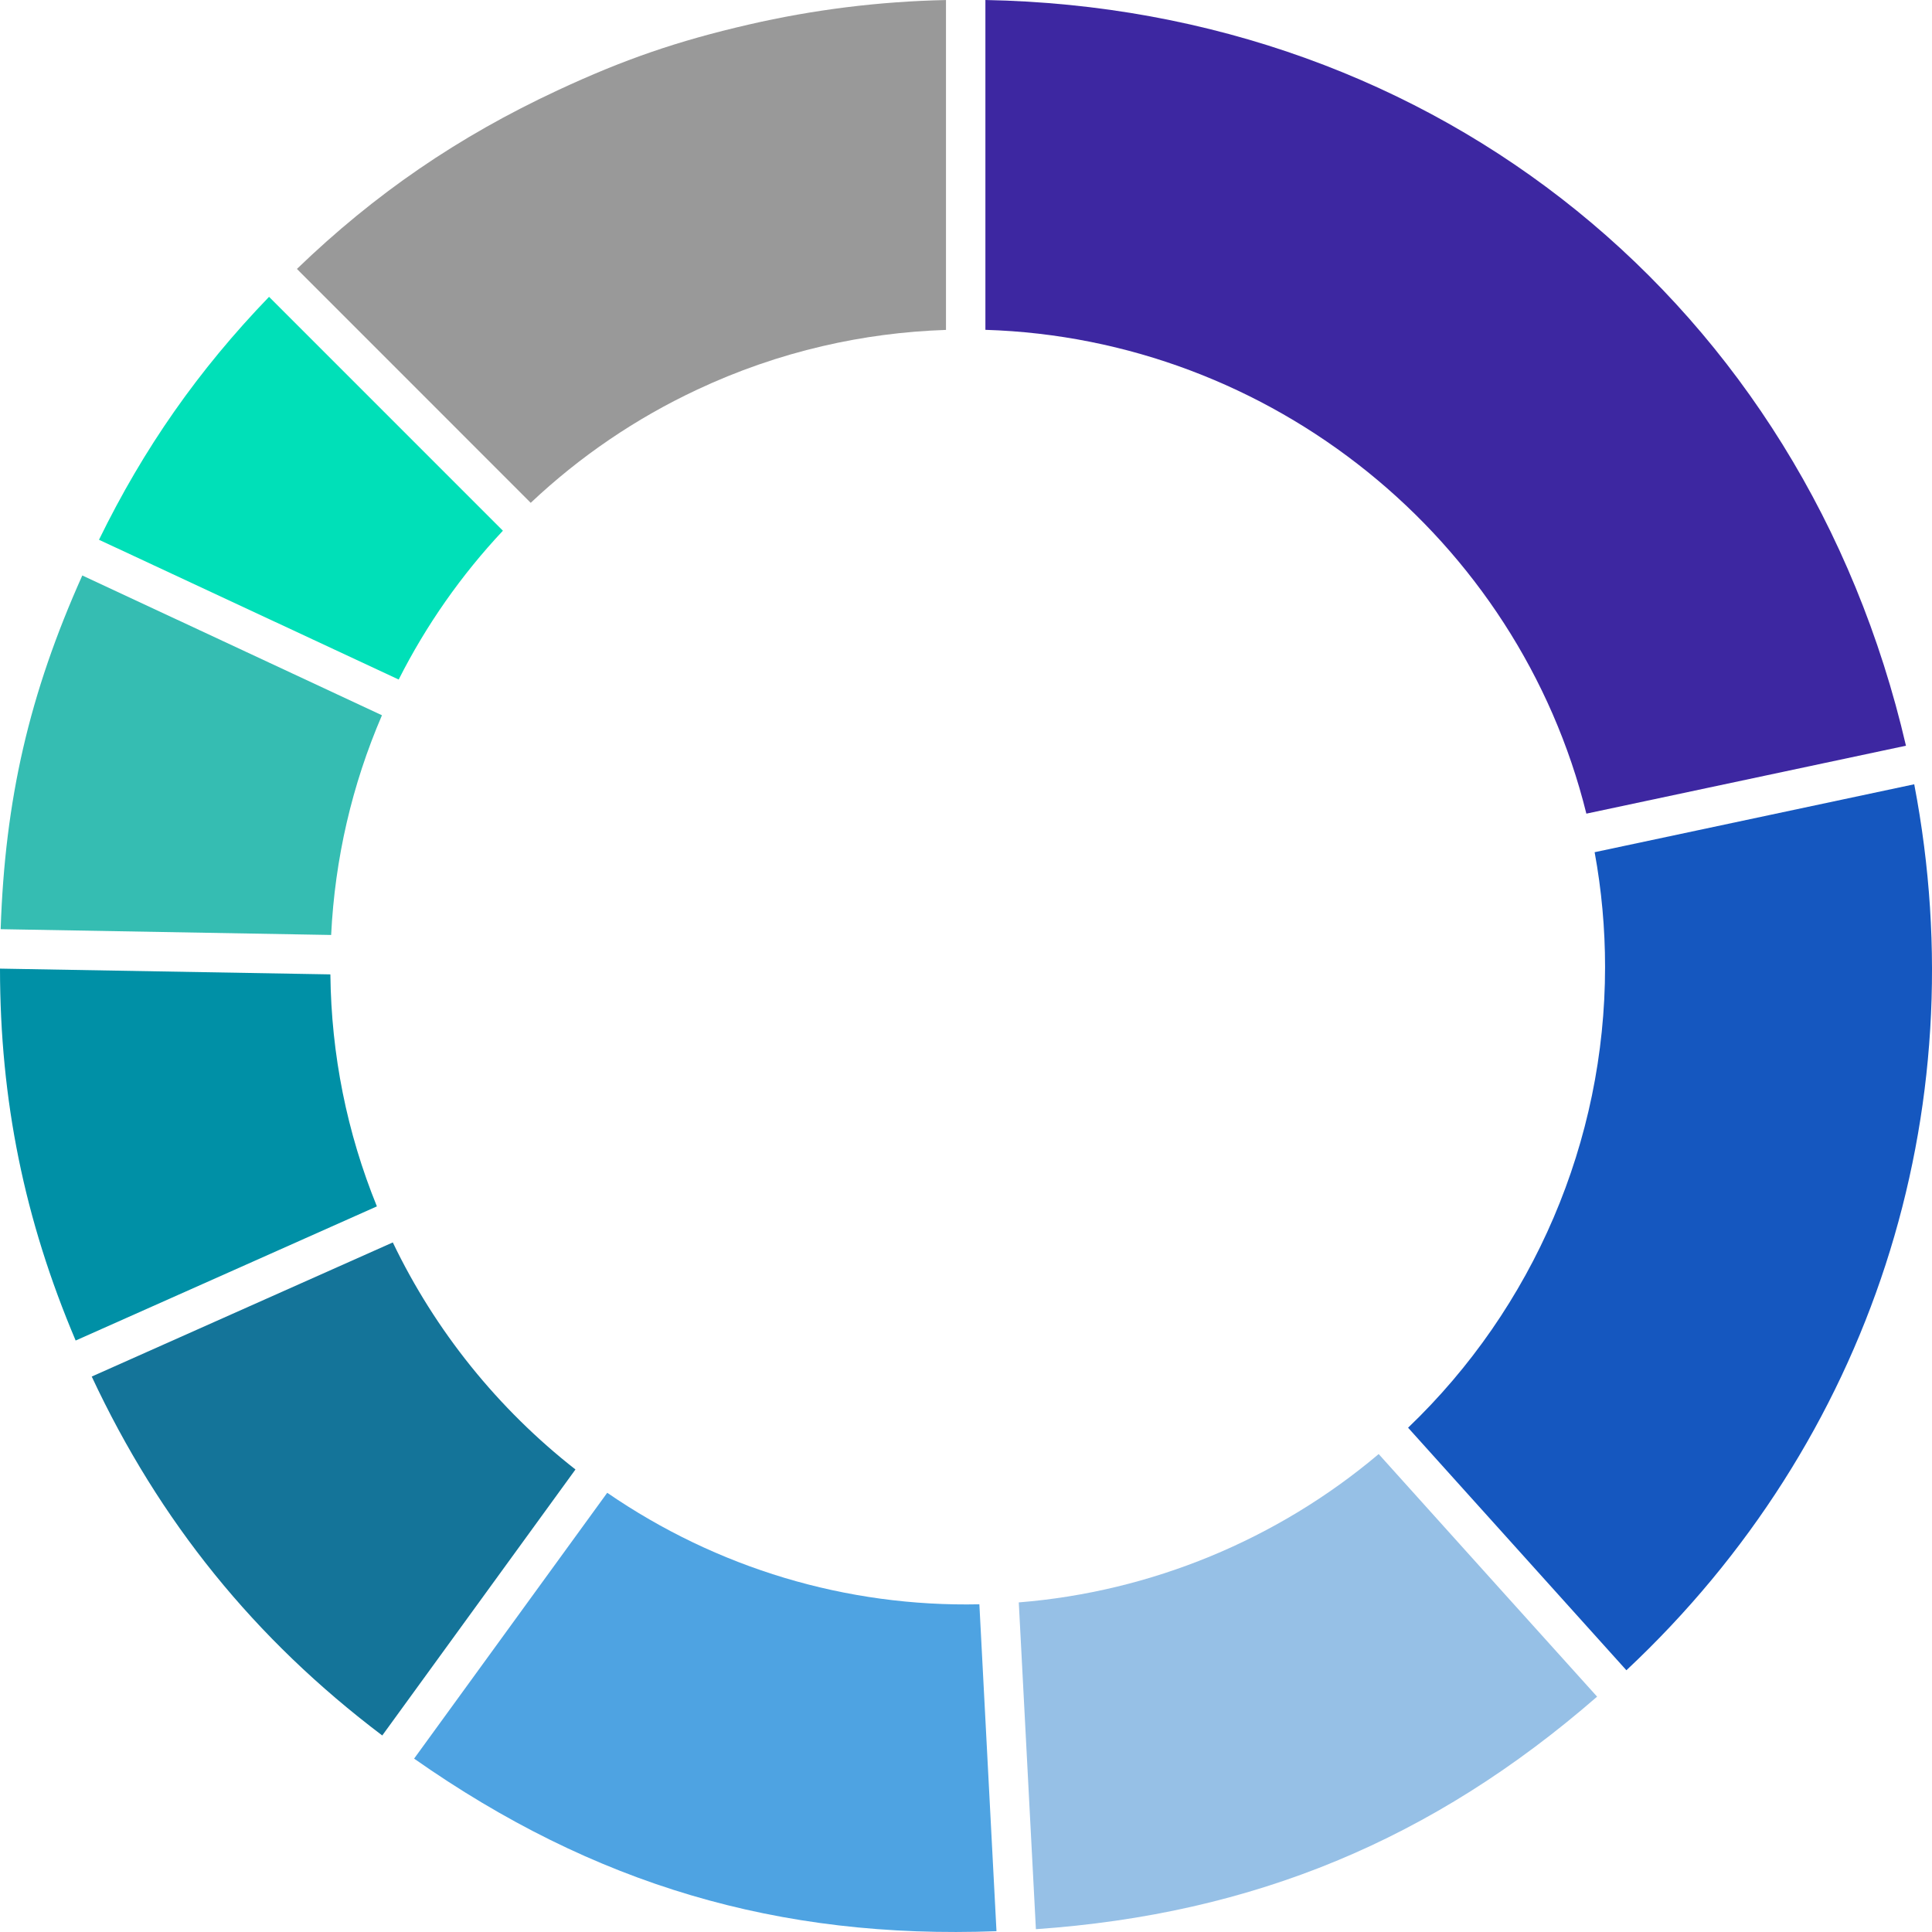 <?xml version="1.0" encoding="utf-8"?>
<!-- Generator: Adobe Illustrator 16.0.4, SVG Export Plug-In . SVG Version: 6.00 Build 0)  -->
<!DOCTYPE svg PUBLIC "-//W3C//DTD SVG 1.1//EN" "http://www.w3.org/Graphics/SVG/1.1/DTD/svg11.dtd">
<svg version="1.1" id="Layer_1" xmlns="http://www.w3.org/2000/svg" xmlns:xlink="http://www.w3.org/1999/xlink" x="0px" y="0px"
	 width="50px" height="50px" viewBox="0 0 50 50" enable-background="new 0 0 50 50" xml:space="preserve">
<g>
	<path fill="#999999" d="M7.684,6.96l6.051,6.053c1.274-1.201,2.719-2.184,4.305-2.928c1.043-0.49,2.137-0.87,3.25-1.128
		c1.041-0.243,2.112-0.383,3.192-0.419V0.001c-1.72,0.035-3.436,0.249-5.111,0.636c-1.841,0.425-3.227,0.902-4.94,1.701
		C11.86,3.536,9.705,5.012,7.684,6.96z"/>
	<path fill="#00E0B8" d="M10.318,17.586c0.712-1.408,1.617-2.7,2.697-3.851L6.963,7.682c-1.83,1.898-3.243,3.917-4.401,6.287
		L10.318,17.586z"/>
	<path fill="#35BDB2" d="M8.57,24.197c0.097-1.973,0.538-3.881,1.315-5.686L2.13,14.893c-1.375,3.071-2.001,5.791-2.113,9.154
		L8.57,24.197z"/>
	<path fill="#0090A6" d="M8.55,25.217L0,25.068c0.002,3.406,0.629,6.491,1.958,9.625l4.391-1.955l3.405-1.517
		C8.978,29.312,8.573,27.295,8.55,25.217z"/>
	<path fill="#147499" d="M9.893,44.914l5-6.884c-2.007-1.571-3.629-3.586-4.727-5.876l-7.792,3.471
		C4.126,39.373,6.592,42.421,9.893,44.914z"/>
	<path fill="#4EA3E2" d="M25.789,49.979l-0.443-8.46c-3.446,0.074-6.795-0.937-9.631-2.886l-4.998,6.88
		C15.362,48.773,20.152,50.192,25.789,49.979z"/>
	<path fill="#96C0E6" d="M26.366,41.47l0.443,8.457c5.627-0.391,10.266-2.313,14.524-6.018l-2.434-2.701l-3.219-3.577
		C33.055,39.848,29.784,41.196,26.366,41.47z"/>
	<path fill="#1557BF" d="M49.54,20.297l-8.271,1.758c0.18,0.979,0.27,1.976,0.27,2.971c0,4.503-1.852,8.819-5.098,11.923l5.65,6.277
		C48.413,37.305,51.172,28.804,49.54,20.297z"/>
	<path fill="#3D27A1" d="M25.502,0v8.536c7.391,0.227,13.79,5.394,15.553,12.521l8.271-1.758C46.682,7.896,37.202,0.218,25.502,0z"
		/>
</g>
</svg>
